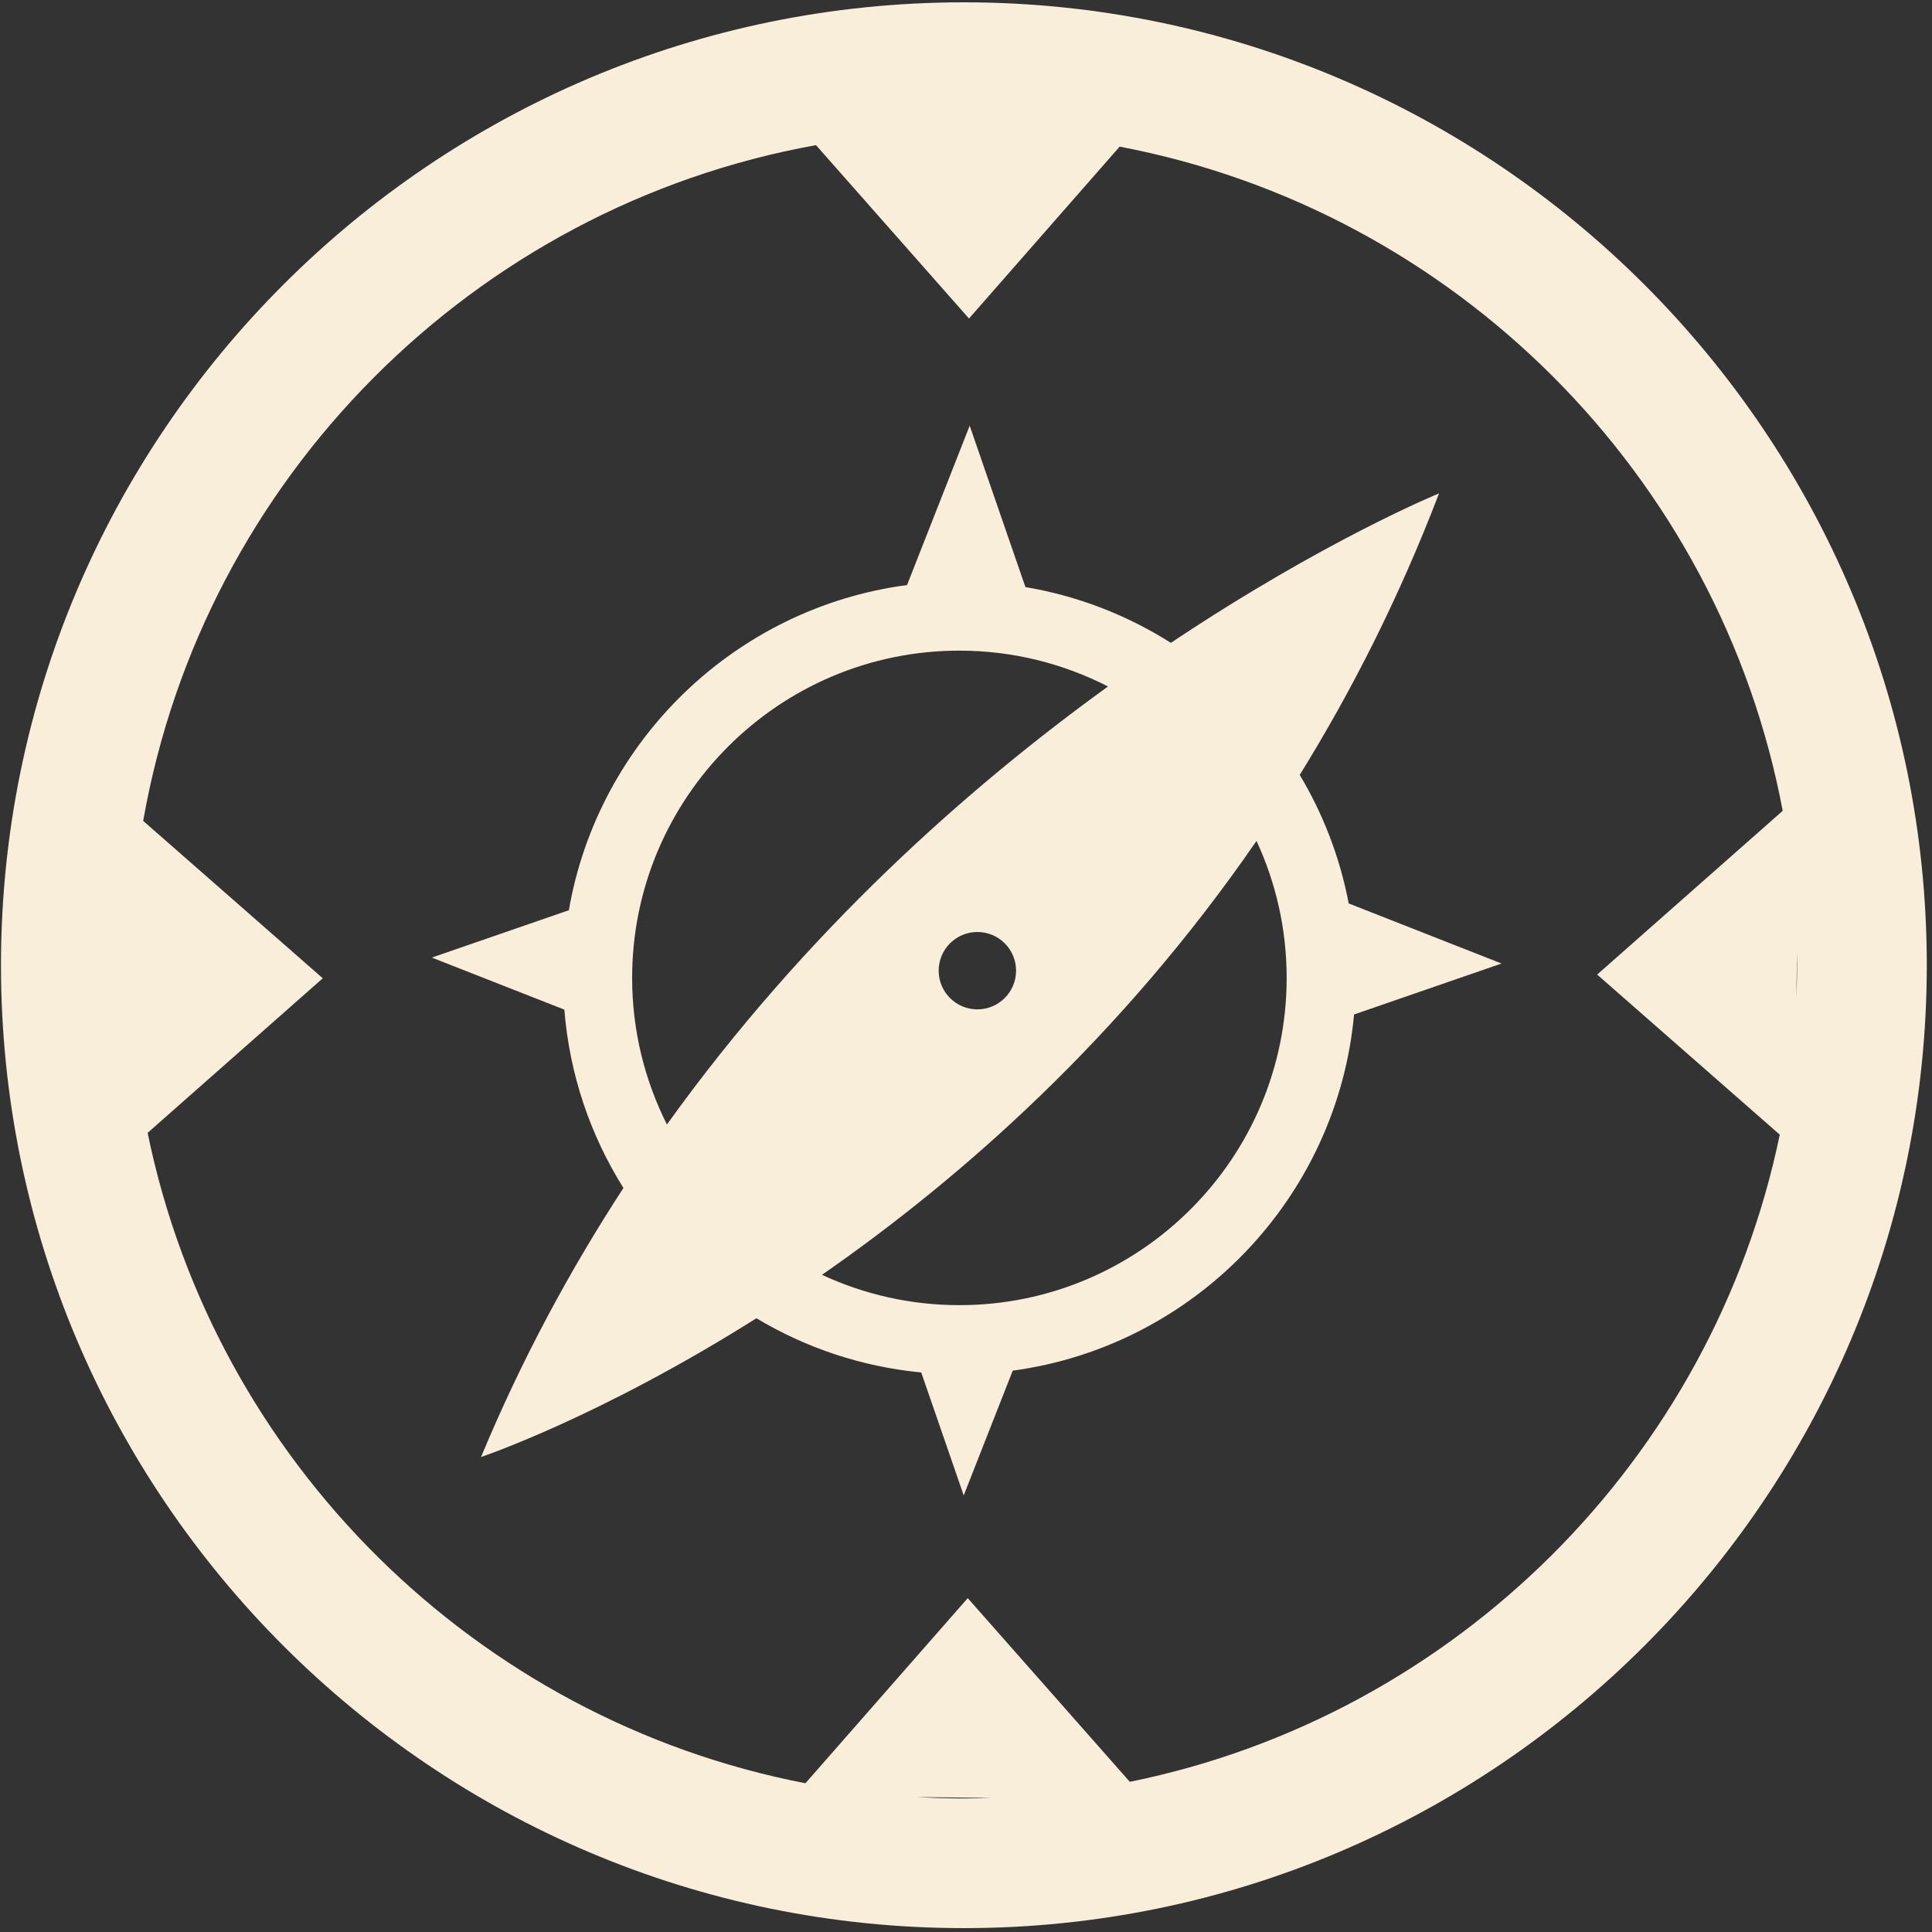 <?xml version="1.0" encoding="UTF-8" standalone="no"?>
<!DOCTYPE svg PUBLIC "-//W3C//DTD SVG 1.1//EN" "http://www.w3.org/Graphics/SVG/1.1/DTD/svg11.dtd">
<svg width="100%" height="100%" viewBox="0 0 236 236" version="1.1" xmlns="http://www.w3.org/2000/svg" xmlns:xlink="http://www.w3.org/1999/xlink" xml:space="preserve" style="fill-rule:evenodd;clip-rule:evenodd;stroke-linejoin:round;stroke-miterlimit:1.414;">
    <rect x="0" y="0" width="236" height="236" fill="#333333" stroke="none"/>
    <g transform="matrix(4.167,0,0,4.167,-1515.36,-3611.56)">
        <path d="M391.913,866.773C376.349,866.773 363.686,879.435 363.686,895C363.686,910.564 376.349,923.227 391.913,923.227C407.477,923.227 420.14,910.564 420.14,895C420.14,879.435 407.477,866.773 391.913,866.773M390.525,919.385L392.72,919.41C392.452,919.419 392.183,919.425 391.913,919.425C391.447,919.425 390.985,919.411 390.525,919.385M396.777,918.938L392.026,913.553L387.268,918.98C377.608,917.113 369.958,909.537 367.985,899.914L373.119,895.383L367.855,890.769C369.618,880.72 377.543,872.765 387.578,870.96L392.063,876.042L396.479,871.004C406.306,872.87 414.067,880.642 415.916,890.474L410.477,895.274L415.83,899.967C413.855,909.492 406.316,917.003 396.777,918.938M416.318,895.95L416.334,894.623C416.335,894.749 416.338,894.874 416.338,895C416.338,895.318 416.33,895.635 416.318,895.95" style="fill:rgb(248,238,217);fill-rule:nonzero;"/>
    </g>
    <g transform="matrix(4.167,0,0,4.167,-1515.36,-3611.56)">
        <path d="M403.351,896.444L407.674,894.95L403.194,893.189C402.936,891.836 402.443,890.565 401.758,889.421C403.289,886.951 404.679,884.208 405.842,881.168C405.842,881.168 402.499,882.531 397.981,885.55C396.705,884.742 395.263,884.175 393.717,883.915L392.083,879.184L390.247,883.855C385.215,884.522 381.192,888.419 380.333,893.388L376.316,894.776L380.201,896.302C380.353,898.211 380.967,899.991 381.933,901.53C380.374,903.921 378.953,906.545 377.759,909.416C377.759,909.416 381.21,908.263 385.831,905.349C387.27,906.211 388.91,906.77 390.663,906.938L391.908,910.542L393.345,906.885C398.667,906.165 402.856,901.833 403.351,896.444M382.188,895.372C382.188,890.082 386.491,885.778 391.781,885.778C393.35,885.778 394.83,886.159 396.138,886.829C392.028,889.798 387.262,894.017 383.208,899.669C382.557,898.375 382.188,896.916 382.188,895.372M393.443,895.16C393.443,895.786 392.935,896.294 392.309,896.294C391.682,896.294 391.174,895.786 391.174,895.16C391.174,894.534 391.682,894.026 392.309,894.026C392.935,894.026 393.443,894.534 393.443,895.16M391.781,904.965C390.343,904.965 388.979,904.645 387.753,904.076C391.838,901.239 396.524,897.117 400.491,891.356C401.057,892.578 401.375,893.938 401.375,895.372C401.375,900.662 397.071,904.965 391.781,904.965" style="fill:rgb(248,238,217);fill-rule:nonzero;"/>
    </g>
</svg>
